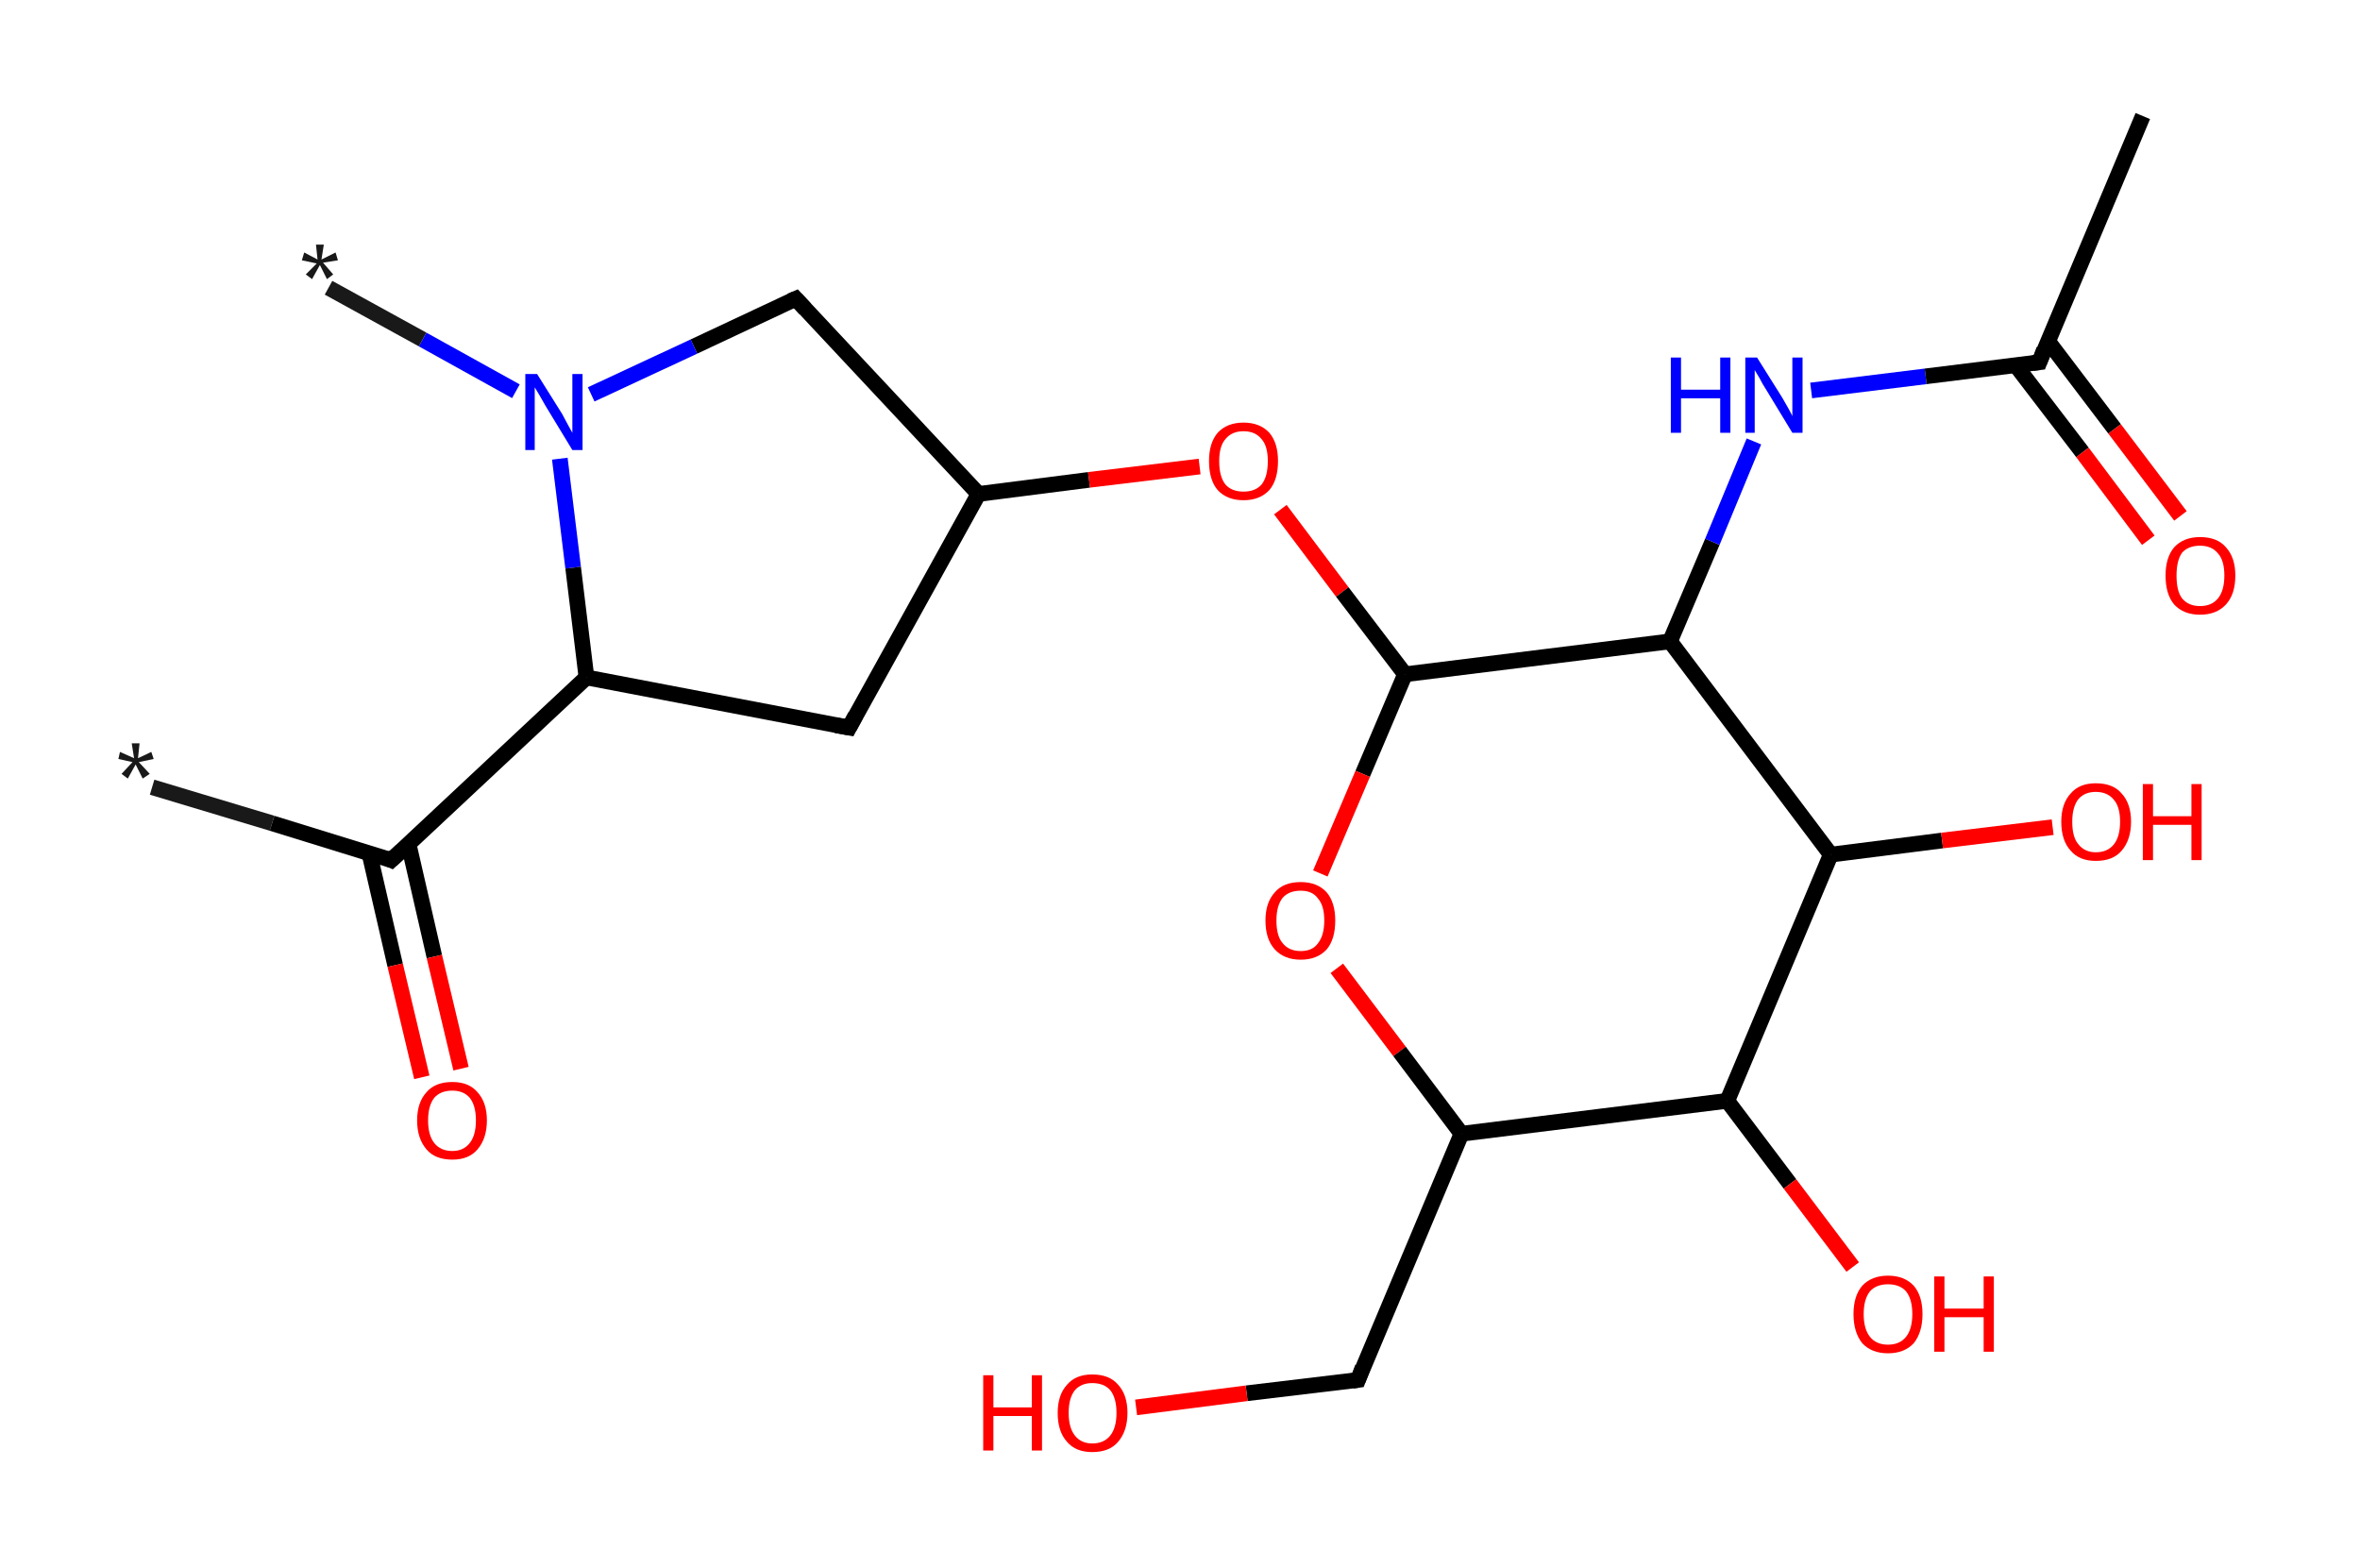 <?xml version='1.0' encoding='ASCII' standalone='yes'?>
<svg xmlns="http://www.w3.org/2000/svg" xmlns:rdkit="http://www.rdkit.org/xml" xmlns:xlink="http://www.w3.org/1999/xlink" version="1.1" baseProfile="full" xml:space="preserve" width="301px" height="200px" viewBox="0 0 301 200">
<!-- END OF HEADER -->
<rect style="opacity:1.0;fill:#FFFFFF;stroke:none" width="301.0" height="200.0" x="0.0" y="0.0"> </rect>
<path class="bond-0 atom-0 atom-1" d="M 19.4,100.4 L 34.7,105.0" style="fill:none;fill-rule:evenodd;stroke:#191919;stroke-width:2.0px;stroke-linecap:butt;stroke-linejoin:miter;stroke-opacity:1"/>
<path class="bond-0 atom-0 atom-1" d="M 34.7,105.0 L 49.9,109.7" style="fill:none;fill-rule:evenodd;stroke:#000000;stroke-width:2.0px;stroke-linecap:butt;stroke-linejoin:miter;stroke-opacity:1"/>
<path class="bond-1 atom-1 atom-2" d="M 47.1,108.8 L 50.4,123.1" style="fill:none;fill-rule:evenodd;stroke:#000000;stroke-width:2.0px;stroke-linecap:butt;stroke-linejoin:miter;stroke-opacity:1"/>
<path class="bond-1 atom-1 atom-2" d="M 50.4,123.1 L 53.8,137.4" style="fill:none;fill-rule:evenodd;stroke:#FF0000;stroke-width:2.0px;stroke-linecap:butt;stroke-linejoin:miter;stroke-opacity:1"/>
<path class="bond-1 atom-1 atom-2" d="M 52.1,107.6 L 55.4,122.0" style="fill:none;fill-rule:evenodd;stroke:#000000;stroke-width:2.0px;stroke-linecap:butt;stroke-linejoin:miter;stroke-opacity:1"/>
<path class="bond-1 atom-1 atom-2" d="M 55.4,122.0 L 58.8,136.3" style="fill:none;fill-rule:evenodd;stroke:#FF0000;stroke-width:2.0px;stroke-linecap:butt;stroke-linejoin:miter;stroke-opacity:1"/>
<path class="bond-2 atom-1 atom-3" d="M 49.9,109.7 L 74.8,86.4" style="fill:none;fill-rule:evenodd;stroke:#000000;stroke-width:2.0px;stroke-linecap:butt;stroke-linejoin:miter;stroke-opacity:1"/>
<path class="bond-3 atom-3 atom-4" d="M 74.8,86.4 L 108.3,92.8" style="fill:none;fill-rule:evenodd;stroke:#000000;stroke-width:2.0px;stroke-linecap:butt;stroke-linejoin:miter;stroke-opacity:1"/>
<path class="bond-4 atom-4 atom-5" d="M 108.3,92.8 L 124.8,63.0" style="fill:none;fill-rule:evenodd;stroke:#000000;stroke-width:2.0px;stroke-linecap:butt;stroke-linejoin:miter;stroke-opacity:1"/>
<path class="bond-5 atom-5 atom-6" d="M 124.8,63.0 L 138.9,61.2" style="fill:none;fill-rule:evenodd;stroke:#000000;stroke-width:2.0px;stroke-linecap:butt;stroke-linejoin:miter;stroke-opacity:1"/>
<path class="bond-5 atom-5 atom-6" d="M 138.9,61.2 L 153.0,59.5" style="fill:none;fill-rule:evenodd;stroke:#FF0000;stroke-width:2.0px;stroke-linecap:butt;stroke-linejoin:miter;stroke-opacity:1"/>
<path class="bond-6 atom-6 atom-7" d="M 163.3,65.0 L 171.2,75.5" style="fill:none;fill-rule:evenodd;stroke:#FF0000;stroke-width:2.0px;stroke-linecap:butt;stroke-linejoin:miter;stroke-opacity:1"/>
<path class="bond-6 atom-6 atom-7" d="M 171.2,75.5 L 179.2,86.0" style="fill:none;fill-rule:evenodd;stroke:#000000;stroke-width:2.0px;stroke-linecap:butt;stroke-linejoin:miter;stroke-opacity:1"/>
<path class="bond-7 atom-7 atom-8" d="M 179.2,86.0 L 173.8,98.7" style="fill:none;fill-rule:evenodd;stroke:#000000;stroke-width:2.0px;stroke-linecap:butt;stroke-linejoin:miter;stroke-opacity:1"/>
<path class="bond-7 atom-7 atom-8" d="M 173.8,98.7 L 168.4,111.4" style="fill:none;fill-rule:evenodd;stroke:#FF0000;stroke-width:2.0px;stroke-linecap:butt;stroke-linejoin:miter;stroke-opacity:1"/>
<path class="bond-8 atom-8 atom-9" d="M 170.5,123.5 L 178.5,134.1" style="fill:none;fill-rule:evenodd;stroke:#FF0000;stroke-width:2.0px;stroke-linecap:butt;stroke-linejoin:miter;stroke-opacity:1"/>
<path class="bond-8 atom-8 atom-9" d="M 178.5,134.1 L 186.4,144.6" style="fill:none;fill-rule:evenodd;stroke:#000000;stroke-width:2.0px;stroke-linecap:butt;stroke-linejoin:miter;stroke-opacity:1"/>
<path class="bond-9 atom-9 atom-10" d="M 186.4,144.6 L 173.2,176.0" style="fill:none;fill-rule:evenodd;stroke:#000000;stroke-width:2.0px;stroke-linecap:butt;stroke-linejoin:miter;stroke-opacity:1"/>
<path class="bond-10 atom-10 atom-11" d="M 173.2,176.0 L 159.0,177.7" style="fill:none;fill-rule:evenodd;stroke:#000000;stroke-width:2.0px;stroke-linecap:butt;stroke-linejoin:miter;stroke-opacity:1"/>
<path class="bond-10 atom-10 atom-11" d="M 159.0,177.7 L 144.9,179.5" style="fill:none;fill-rule:evenodd;stroke:#FF0000;stroke-width:2.0px;stroke-linecap:butt;stroke-linejoin:miter;stroke-opacity:1"/>
<path class="bond-11 atom-9 atom-12" d="M 186.4,144.6 L 220.3,140.4" style="fill:none;fill-rule:evenodd;stroke:#000000;stroke-width:2.0px;stroke-linecap:butt;stroke-linejoin:miter;stroke-opacity:1"/>
<path class="bond-12 atom-12 atom-13" d="M 220.3,140.4 L 228.3,151.0" style="fill:none;fill-rule:evenodd;stroke:#000000;stroke-width:2.0px;stroke-linecap:butt;stroke-linejoin:miter;stroke-opacity:1"/>
<path class="bond-12 atom-12 atom-13" d="M 228.3,151.0 L 236.3,161.6" style="fill:none;fill-rule:evenodd;stroke:#FF0000;stroke-width:2.0px;stroke-linecap:butt;stroke-linejoin:miter;stroke-opacity:1"/>
<path class="bond-13 atom-12 atom-14" d="M 220.3,140.4 L 233.5,109.0" style="fill:none;fill-rule:evenodd;stroke:#000000;stroke-width:2.0px;stroke-linecap:butt;stroke-linejoin:miter;stroke-opacity:1"/>
<path class="bond-14 atom-14 atom-15" d="M 233.5,109.0 L 247.7,107.2" style="fill:none;fill-rule:evenodd;stroke:#000000;stroke-width:2.0px;stroke-linecap:butt;stroke-linejoin:miter;stroke-opacity:1"/>
<path class="bond-14 atom-14 atom-15" d="M 247.7,107.2 L 261.8,105.5" style="fill:none;fill-rule:evenodd;stroke:#FF0000;stroke-width:2.0px;stroke-linecap:butt;stroke-linejoin:miter;stroke-opacity:1"/>
<path class="bond-15 atom-14 atom-16" d="M 233.5,109.0 L 213.0,81.8" style="fill:none;fill-rule:evenodd;stroke:#000000;stroke-width:2.0px;stroke-linecap:butt;stroke-linejoin:miter;stroke-opacity:1"/>
<path class="bond-16 atom-16 atom-17" d="M 213.0,81.8 L 218.4,69.1" style="fill:none;fill-rule:evenodd;stroke:#000000;stroke-width:2.0px;stroke-linecap:butt;stroke-linejoin:miter;stroke-opacity:1"/>
<path class="bond-16 atom-16 atom-17" d="M 218.4,69.1 L 223.7,56.3" style="fill:none;fill-rule:evenodd;stroke:#0000FF;stroke-width:2.0px;stroke-linecap:butt;stroke-linejoin:miter;stroke-opacity:1"/>
<path class="bond-17 atom-17 atom-18" d="M 231.0,49.8 L 245.6,48.0" style="fill:none;fill-rule:evenodd;stroke:#0000FF;stroke-width:2.0px;stroke-linecap:butt;stroke-linejoin:miter;stroke-opacity:1"/>
<path class="bond-17 atom-17 atom-18" d="M 245.6,48.0 L 260.1,46.2" style="fill:none;fill-rule:evenodd;stroke:#000000;stroke-width:2.0px;stroke-linecap:butt;stroke-linejoin:miter;stroke-opacity:1"/>
<path class="bond-18 atom-18 atom-19" d="M 260.1,46.2 L 273.3,14.8" style="fill:none;fill-rule:evenodd;stroke:#000000;stroke-width:2.0px;stroke-linecap:butt;stroke-linejoin:miter;stroke-opacity:1"/>
<path class="bond-19 atom-18 atom-20" d="M 257.1,46.6 L 265.6,57.7" style="fill:none;fill-rule:evenodd;stroke:#000000;stroke-width:2.0px;stroke-linecap:butt;stroke-linejoin:miter;stroke-opacity:1"/>
<path class="bond-19 atom-18 atom-20" d="M 265.6,57.7 L 274.0,68.9" style="fill:none;fill-rule:evenodd;stroke:#FF0000;stroke-width:2.0px;stroke-linecap:butt;stroke-linejoin:miter;stroke-opacity:1"/>
<path class="bond-19 atom-18 atom-20" d="M 261.2,43.5 L 269.7,54.7" style="fill:none;fill-rule:evenodd;stroke:#000000;stroke-width:2.0px;stroke-linecap:butt;stroke-linejoin:miter;stroke-opacity:1"/>
<path class="bond-19 atom-18 atom-20" d="M 269.7,54.7 L 278.1,65.8" style="fill:none;fill-rule:evenodd;stroke:#FF0000;stroke-width:2.0px;stroke-linecap:butt;stroke-linejoin:miter;stroke-opacity:1"/>
<path class="bond-20 atom-5 atom-21" d="M 124.8,63.0 L 101.5,38.1" style="fill:none;fill-rule:evenodd;stroke:#000000;stroke-width:2.0px;stroke-linecap:butt;stroke-linejoin:miter;stroke-opacity:1"/>
<path class="bond-21 atom-21 atom-22" d="M 101.5,38.1 L 88.5,44.2" style="fill:none;fill-rule:evenodd;stroke:#000000;stroke-width:2.0px;stroke-linecap:butt;stroke-linejoin:miter;stroke-opacity:1"/>
<path class="bond-21 atom-21 atom-22" d="M 88.5,44.2 L 75.4,50.3" style="fill:none;fill-rule:evenodd;stroke:#0000FF;stroke-width:2.0px;stroke-linecap:butt;stroke-linejoin:miter;stroke-opacity:1"/>
<path class="bond-22 atom-22 atom-23" d="M 65.8,49.9 L 53.9,43.3" style="fill:none;fill-rule:evenodd;stroke:#0000FF;stroke-width:2.0px;stroke-linecap:butt;stroke-linejoin:miter;stroke-opacity:1"/>
<path class="bond-22 atom-22 atom-23" d="M 53.9,43.3 L 41.9,36.7" style="fill:none;fill-rule:evenodd;stroke:#191919;stroke-width:2.0px;stroke-linecap:butt;stroke-linejoin:miter;stroke-opacity:1"/>
<path class="bond-23 atom-22 atom-3" d="M 71.4,58.5 L 73.1,72.4" style="fill:none;fill-rule:evenodd;stroke:#0000FF;stroke-width:2.0px;stroke-linecap:butt;stroke-linejoin:miter;stroke-opacity:1"/>
<path class="bond-23 atom-22 atom-3" d="M 73.1,72.4 L 74.8,86.4" style="fill:none;fill-rule:evenodd;stroke:#000000;stroke-width:2.0px;stroke-linecap:butt;stroke-linejoin:miter;stroke-opacity:1"/>
<path class="bond-24 atom-16 atom-7" d="M 213.0,81.8 L 179.2,86.0" style="fill:none;fill-rule:evenodd;stroke:#000000;stroke-width:2.0px;stroke-linecap:butt;stroke-linejoin:miter;stroke-opacity:1"/>
<path d="M 49.2,109.4 L 49.9,109.7 L 51.2,108.5" style="fill:none;stroke:#000000;stroke-width:2.0px;stroke-linecap:butt;stroke-linejoin:miter;stroke-opacity:1;"/>
<path d="M 106.6,92.5 L 108.3,92.8 L 109.1,91.3" style="fill:none;stroke:#000000;stroke-width:2.0px;stroke-linecap:butt;stroke-linejoin:miter;stroke-opacity:1;"/>
<path d="M 173.8,174.4 L 173.2,176.0 L 172.5,176.1" style="fill:none;stroke:#000000;stroke-width:2.0px;stroke-linecap:butt;stroke-linejoin:miter;stroke-opacity:1;"/>
<path d="M 259.3,46.3 L 260.1,46.2 L 260.7,44.6" style="fill:none;stroke:#000000;stroke-width:2.0px;stroke-linecap:butt;stroke-linejoin:miter;stroke-opacity:1;"/>
<path d="M 102.7,39.4 L 101.5,38.1 L 100.8,38.4" style="fill:none;stroke:#000000;stroke-width:2.0px;stroke-linecap:butt;stroke-linejoin:miter;stroke-opacity:1;"/>
<path class="atom-0" d="M 15.5 98.7 L 16.9 97.2 L 15.1 96.8 L 15.3 95.9 L 17.1 96.7 L 16.8 94.8 L 17.8 94.8 L 17.6 96.7 L 19.3 95.9 L 19.6 96.8 L 17.7 97.2 L 19.1 98.7 L 18.2 99.3 L 17.3 97.5 L 16.3 99.3 L 15.5 98.7 " fill="#191919"/>
<path class="atom-2" d="M 53.2 142.9 Q 53.2 140.6, 54.4 139.3 Q 55.5 138.0, 57.7 138.0 Q 59.8 138.0, 60.9 139.3 Q 62.1 140.6, 62.1 142.9 Q 62.1 145.2, 60.9 146.6 Q 59.8 147.9, 57.7 147.9 Q 55.5 147.9, 54.4 146.6 Q 53.2 145.2, 53.2 142.9 M 57.7 146.8 Q 59.1 146.8, 59.9 145.8 Q 60.7 144.8, 60.7 142.9 Q 60.7 141.0, 59.9 140.0 Q 59.1 139.1, 57.7 139.1 Q 56.2 139.1, 55.4 140.0 Q 54.6 141.0, 54.6 142.9 Q 54.6 144.8, 55.4 145.8 Q 56.2 146.8, 57.7 146.8 " fill="#FF0000"/>
<path class="atom-6" d="M 154.2 58.8 Q 154.2 56.5, 155.3 55.2 Q 156.5 53.9, 158.6 53.9 Q 160.7 53.9, 161.9 55.2 Q 163.0 56.5, 163.0 58.8 Q 163.0 61.2, 161.9 62.5 Q 160.7 63.8, 158.6 63.8 Q 156.5 63.8, 155.3 62.5 Q 154.2 61.2, 154.2 58.8 M 158.6 62.7 Q 160.1 62.7, 160.9 61.8 Q 161.7 60.8, 161.7 58.8 Q 161.7 56.9, 160.9 56.0 Q 160.1 55.0, 158.6 55.0 Q 157.1 55.0, 156.3 56.0 Q 155.5 56.9, 155.5 58.8 Q 155.5 60.8, 156.3 61.8 Q 157.1 62.7, 158.6 62.7 " fill="#FF0000"/>
<path class="atom-8" d="M 161.4 117.4 Q 161.4 115.1, 162.6 113.8 Q 163.7 112.5, 165.9 112.5 Q 168.0 112.5, 169.2 113.8 Q 170.3 115.1, 170.3 117.4 Q 170.3 119.8, 169.2 121.1 Q 168.0 122.4, 165.9 122.4 Q 163.8 122.4, 162.6 121.1 Q 161.4 119.8, 161.4 117.4 M 165.9 121.3 Q 167.4 121.3, 168.1 120.3 Q 168.9 119.3, 168.9 117.4 Q 168.9 115.5, 168.1 114.6 Q 167.4 113.6, 165.9 113.6 Q 164.4 113.6, 163.6 114.5 Q 162.8 115.5, 162.8 117.4 Q 162.8 119.4, 163.6 120.3 Q 164.4 121.3, 165.9 121.3 " fill="#FF0000"/>
<path class="atom-11" d="M 125.4 175.4 L 126.7 175.4 L 126.7 179.5 L 131.6 179.5 L 131.6 175.4 L 132.9 175.4 L 132.9 185.0 L 131.6 185.0 L 131.6 180.6 L 126.7 180.6 L 126.7 185.0 L 125.4 185.0 L 125.4 175.4 " fill="#FF0000"/>
<path class="atom-11" d="M 134.9 180.2 Q 134.9 177.9, 136.1 176.6 Q 137.2 175.3, 139.3 175.3 Q 141.5 175.3, 142.6 176.6 Q 143.8 177.9, 143.8 180.2 Q 143.8 182.5, 142.6 183.9 Q 141.5 185.2, 139.3 185.2 Q 137.2 185.2, 136.1 183.9 Q 134.9 182.6, 134.9 180.2 M 139.3 184.1 Q 140.8 184.1, 141.6 183.1 Q 142.4 182.1, 142.4 180.2 Q 142.4 178.3, 141.6 177.3 Q 140.8 176.4, 139.3 176.4 Q 137.9 176.4, 137.1 177.3 Q 136.3 178.3, 136.3 180.2 Q 136.3 182.1, 137.1 183.1 Q 137.9 184.1, 139.3 184.1 " fill="#FF0000"/>
<path class="atom-13" d="M 236.4 167.6 Q 236.4 165.3, 237.5 164.0 Q 238.7 162.7, 240.8 162.7 Q 242.9 162.7, 244.1 164.0 Q 245.2 165.3, 245.2 167.6 Q 245.2 169.9, 244.1 171.3 Q 242.9 172.6, 240.8 172.6 Q 238.7 172.6, 237.5 171.3 Q 236.4 169.9, 236.4 167.6 M 240.8 171.5 Q 242.3 171.5, 243.1 170.5 Q 243.9 169.5, 243.9 167.6 Q 243.9 165.7, 243.1 164.7 Q 242.3 163.8, 240.8 163.8 Q 239.3 163.8, 238.5 164.7 Q 237.7 165.7, 237.7 167.6 Q 237.7 169.5, 238.5 170.5 Q 239.3 171.5, 240.8 171.5 " fill="#FF0000"/>
<path class="atom-13" d="M 246.7 162.8 L 248.0 162.8 L 248.0 166.9 L 253.0 166.9 L 253.0 162.8 L 254.3 162.8 L 254.3 172.4 L 253.0 172.4 L 253.0 168.0 L 248.0 168.0 L 248.0 172.4 L 246.7 172.4 L 246.7 162.8 " fill="#FF0000"/>
<path class="atom-15" d="M 262.9 104.8 Q 262.9 102.5, 264.1 101.2 Q 265.2 99.9, 267.3 99.9 Q 269.5 99.9, 270.6 101.2 Q 271.8 102.5, 271.8 104.8 Q 271.8 107.1, 270.6 108.5 Q 269.5 109.8, 267.3 109.8 Q 265.2 109.8, 264.1 108.5 Q 262.9 107.2, 262.9 104.8 M 267.3 108.7 Q 268.8 108.7, 269.6 107.7 Q 270.4 106.7, 270.4 104.8 Q 270.4 102.9, 269.6 102.0 Q 268.8 101.0, 267.3 101.0 Q 265.9 101.0, 265.1 101.9 Q 264.3 102.9, 264.3 104.8 Q 264.3 106.8, 265.1 107.7 Q 265.9 108.7, 267.3 108.7 " fill="#FF0000"/>
<path class="atom-15" d="M 273.3 100.0 L 274.6 100.0 L 274.6 104.1 L 279.5 104.1 L 279.5 100.0 L 280.8 100.0 L 280.8 109.7 L 279.5 109.7 L 279.5 105.2 L 274.6 105.2 L 274.6 109.7 L 273.3 109.7 L 273.3 100.0 " fill="#FF0000"/>
<path class="atom-17" d="M 213.1 45.6 L 214.4 45.6 L 214.4 49.7 L 219.4 49.7 L 219.4 45.6 L 220.7 45.6 L 220.7 55.2 L 219.4 55.2 L 219.4 50.8 L 214.4 50.8 L 214.4 55.2 L 213.1 55.2 L 213.1 45.6 " fill="#0000FF"/>
<path class="atom-17" d="M 224.1 45.6 L 227.3 50.7 Q 227.6 51.2, 228.1 52.1 Q 228.6 53.0, 228.6 53.1 L 228.6 45.6 L 229.9 45.6 L 229.9 55.2 L 228.6 55.2 L 225.2 49.6 Q 224.8 49.0, 224.4 48.2 Q 224.0 47.5, 223.8 47.2 L 223.8 55.2 L 222.6 55.2 L 222.6 45.6 L 224.1 45.6 " fill="#0000FF"/>
<path class="atom-20" d="M 276.2 73.4 Q 276.2 71.1, 277.3 69.8 Q 278.5 68.5, 280.6 68.5 Q 282.8 68.5, 283.9 69.8 Q 285.1 71.1, 285.1 73.4 Q 285.1 75.8, 283.9 77.1 Q 282.7 78.4, 280.6 78.4 Q 278.5 78.4, 277.3 77.1 Q 276.2 75.8, 276.2 73.4 M 280.6 77.3 Q 282.1 77.3, 282.9 76.3 Q 283.7 75.3, 283.7 73.4 Q 283.7 71.5, 282.9 70.6 Q 282.1 69.6, 280.6 69.6 Q 279.1 69.6, 278.3 70.5 Q 277.6 71.5, 277.6 73.4 Q 277.6 75.4, 278.3 76.3 Q 279.1 77.3, 280.6 77.3 " fill="#FF0000"/>
<path class="atom-22" d="M 68.5 47.7 L 71.7 52.8 Q 72.0 53.4, 72.5 54.3 Q 73.0 55.2, 73.0 55.2 L 73.0 47.7 L 74.3 47.7 L 74.3 57.4 L 73.0 57.4 L 69.6 51.8 Q 69.2 51.1, 68.8 50.4 Q 68.3 49.6, 68.2 49.4 L 68.2 57.4 L 67.0 57.4 L 67.0 47.7 L 68.5 47.7 " fill="#0000FF"/>
<path class="atom-23" d="M 39.0 35.0 L 40.4 33.6 L 38.5 33.2 L 38.8 32.2 L 40.5 33.1 L 40.3 31.2 L 41.3 31.2 L 41.0 33.1 L 42.8 32.2 L 43.1 33.2 L 41.2 33.5 L 42.5 35.0 L 41.7 35.6 L 40.8 33.8 L 39.8 35.6 L 39.0 35.0 " fill="#191919"/>
</svg>
